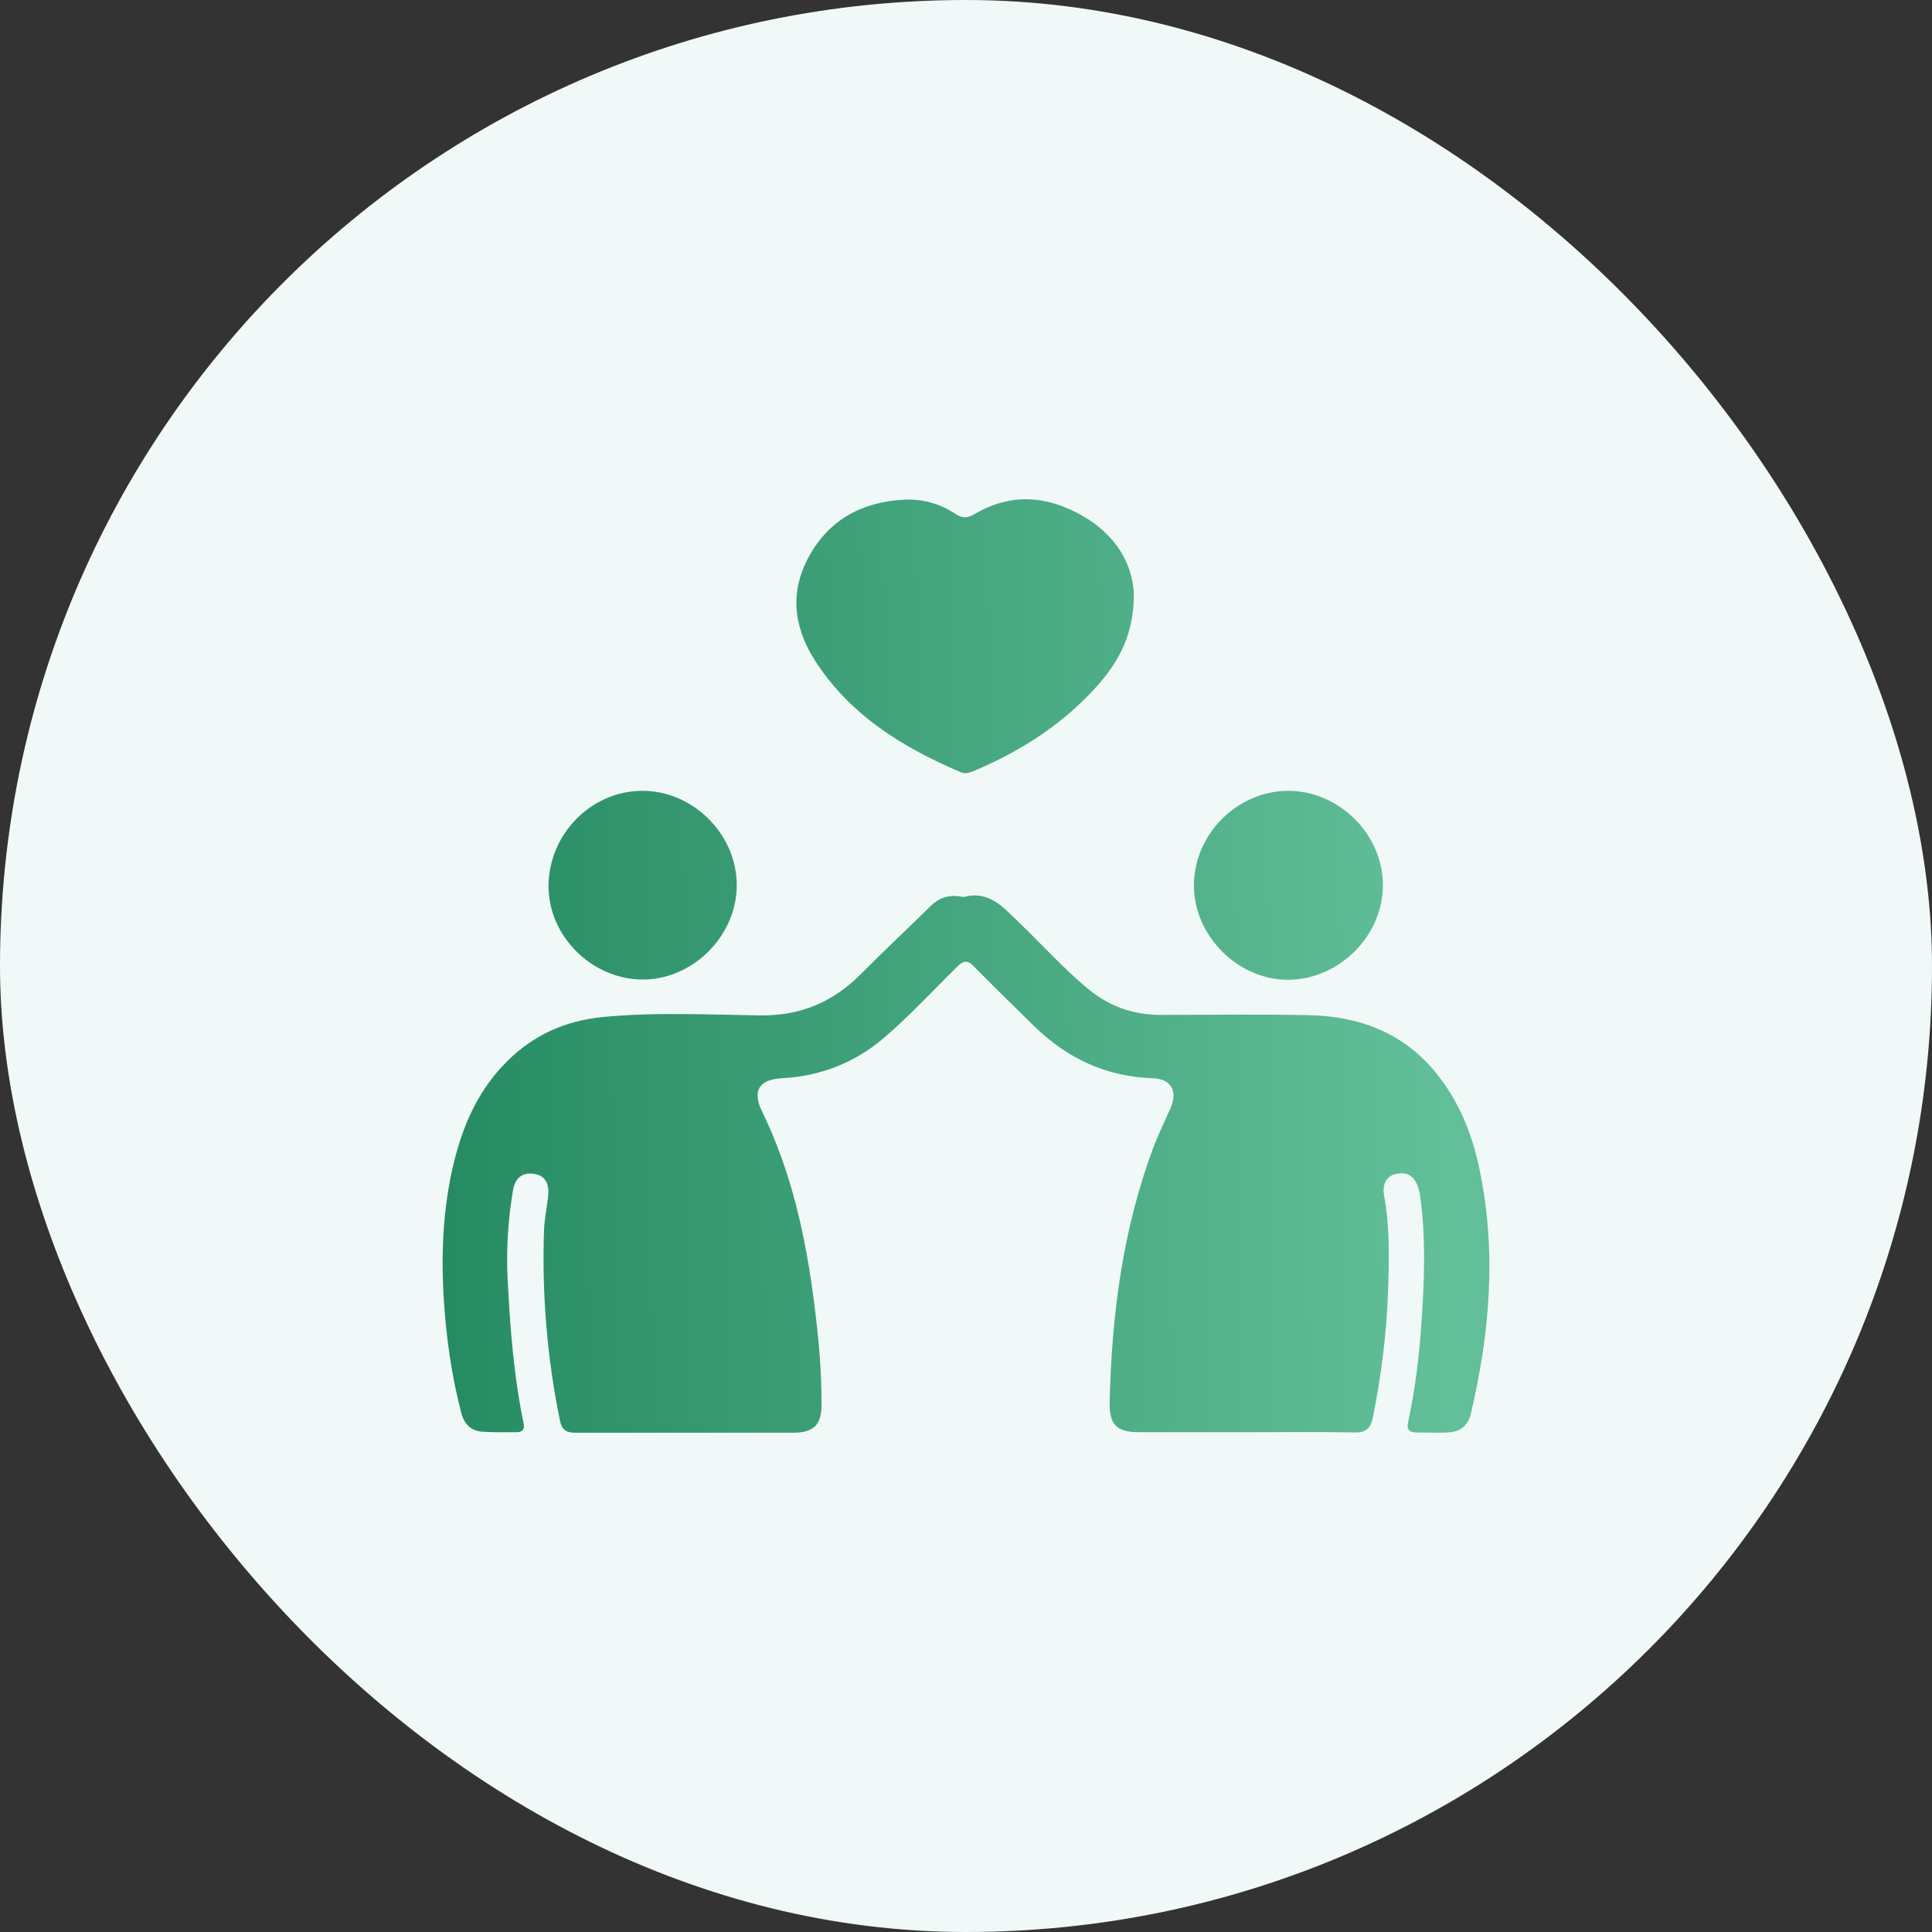 <svg width="96" height="96" viewBox="0 0 96 96" fill="none" xmlns="http://www.w3.org/2000/svg">
<rect x="0" y="0" width="96" height="96" fill="#333333" stroke="none"/>
<rect width="96" height="96" rx="48" fill="#F0F9F8"/>
<path d="M61.939 71.166C60.168 71.166 58.384 71.166 56.613 71.166C55.486 71.166 55.114 70.794 55.139 69.667C55.238 65.356 55.783 61.12 57.294 57.057C57.554 56.376 57.877 55.707 58.174 55.038C58.533 54.196 58.174 53.601 57.282 53.577C54.966 53.502 53.021 52.586 51.386 50.988C50.383 49.997 49.367 49.018 48.388 48.015C48.079 47.705 47.893 47.718 47.583 48.015C46.357 49.217 45.193 50.492 43.88 51.607C42.43 52.833 40.733 53.477 38.851 53.577C37.723 53.639 37.364 54.196 37.86 55.212C39.334 58.234 40.04 61.467 40.461 64.787C40.671 66.446 40.832 68.119 40.82 69.803C40.82 70.782 40.449 71.178 39.458 71.191C35.828 71.191 32.199 71.191 28.57 71.191C28.124 71.191 27.913 71.029 27.826 70.596C27.182 67.462 26.922 64.291 27.034 61.095C27.058 60.563 27.17 60.03 27.232 59.485C27.319 58.804 27.083 58.42 26.563 58.333C25.981 58.234 25.597 58.494 25.485 59.175C25.238 60.637 25.151 62.123 25.225 63.61C25.324 65.517 25.46 67.425 25.758 69.308C25.832 69.778 25.919 70.261 26.018 70.732C26.08 71.042 25.956 71.166 25.659 71.166C25.101 71.166 24.532 71.178 23.974 71.141C23.38 71.104 23.045 70.732 22.909 70.162C22.562 68.812 22.327 67.45 22.178 66.062C21.918 63.56 21.893 61.046 22.376 58.569C22.81 56.376 23.578 54.332 25.213 52.722C26.513 51.421 28.099 50.728 29.895 50.542C32.509 50.282 35.147 50.418 37.773 50.455C39.78 50.48 41.415 49.786 42.802 48.374C43.929 47.235 45.106 46.145 46.245 45.017C46.667 44.609 47.15 44.448 47.719 44.547C47.781 44.547 47.843 44.584 47.893 44.571C49.119 44.237 49.825 45.054 50.581 45.785C51.733 46.888 52.81 48.089 54.037 49.117C55.065 49.972 56.254 50.418 57.604 50.43C60.081 50.43 62.546 50.393 65.024 50.443C67.563 50.492 69.793 51.335 71.428 53.403C72.481 54.729 73.112 56.264 73.472 57.9C74.376 62.037 74.054 66.149 73.088 70.237C72.939 70.856 72.555 71.153 71.936 71.178C71.415 71.203 70.895 71.178 70.375 71.178C70.028 71.178 69.892 71.042 69.966 70.67C70.338 68.973 70.536 67.239 70.647 65.505C70.784 63.461 70.846 61.417 70.561 59.386C70.561 59.312 70.523 59.237 70.511 59.163C70.35 58.494 70.003 58.222 69.421 58.321C68.926 58.407 68.665 58.791 68.777 59.423C69.062 60.971 69.025 62.545 68.975 64.105C68.901 66.224 68.641 68.329 68.219 70.423C68.108 70.968 67.885 71.191 67.303 71.178C65.532 71.141 63.748 71.166 61.977 71.166H61.939Z" fill="url(#paint0_linear_9712_9103)"/>
<path d="M56.341 29.521C56.341 31.491 55.622 32.804 54.619 33.968C52.91 35.925 50.779 37.3 48.401 38.304C48.178 38.39 47.967 38.477 47.732 38.366C44.821 37.127 42.195 35.504 40.461 32.767C39.42 31.119 39.235 29.348 40.225 27.602C41.241 25.781 42.901 24.926 44.945 24.827C45.837 24.79 46.716 25.025 47.472 25.533C47.831 25.768 48.079 25.756 48.45 25.533C50.234 24.48 52.042 24.629 53.789 25.632C55.424 26.561 56.279 27.998 56.341 29.521Z" fill="url(#paint1_linear_9712_9103)"/>
<path d="M59.326 44.015C59.313 41.475 61.456 39.308 64.008 39.295C66.535 39.295 68.715 41.451 68.715 43.99C68.715 46.48 66.572 48.647 64.058 48.684C61.556 48.722 59.338 46.541 59.326 44.015Z" fill="url(#paint2_linear_9712_9103)"/>
<path d="M36.609 43.99C36.609 46.504 34.416 48.697 31.902 48.672C29.399 48.647 27.257 46.517 27.257 44.039C27.257 41.463 29.362 39.308 31.902 39.295C34.428 39.283 36.609 41.451 36.609 43.977V43.99Z" fill="url(#paint3_linear_9712_9103)"/>
<defs>
<linearGradient id="paint0_linear_9712_9103" x1="21.995" y1="44.627" x2="74.019" y2="44.008" gradientUnits="userSpaceOnUse">
<stop stop-color="#268B63"/>
<stop offset="0.955" stop-color="#62BF99"/>
</linearGradient>
<linearGradient id="paint1_linear_9712_9103" x1="21.995" y1="44.627" x2="74.019" y2="44.008" gradientUnits="userSpaceOnUse">
<stop stop-color="#268B63"/>
<stop offset="0.955" stop-color="#62BF99"/>
</linearGradient>
<linearGradient id="paint2_linear_9712_9103" x1="21.995" y1="44.627" x2="74.019" y2="44.008" gradientUnits="userSpaceOnUse">
<stop stop-color="#268B63"/>
<stop offset="0.955" stop-color="#62BF99"/>
</linearGradient>
<linearGradient id="paint3_linear_9712_9103" x1="21.995" y1="44.627" x2="74.019" y2="44.008" gradientUnits="userSpaceOnUse">
<stop stop-color="#268B63"/>
<stop offset="0.955" stop-color="#62BF99"/>
</linearGradient>
</defs>
</svg>
